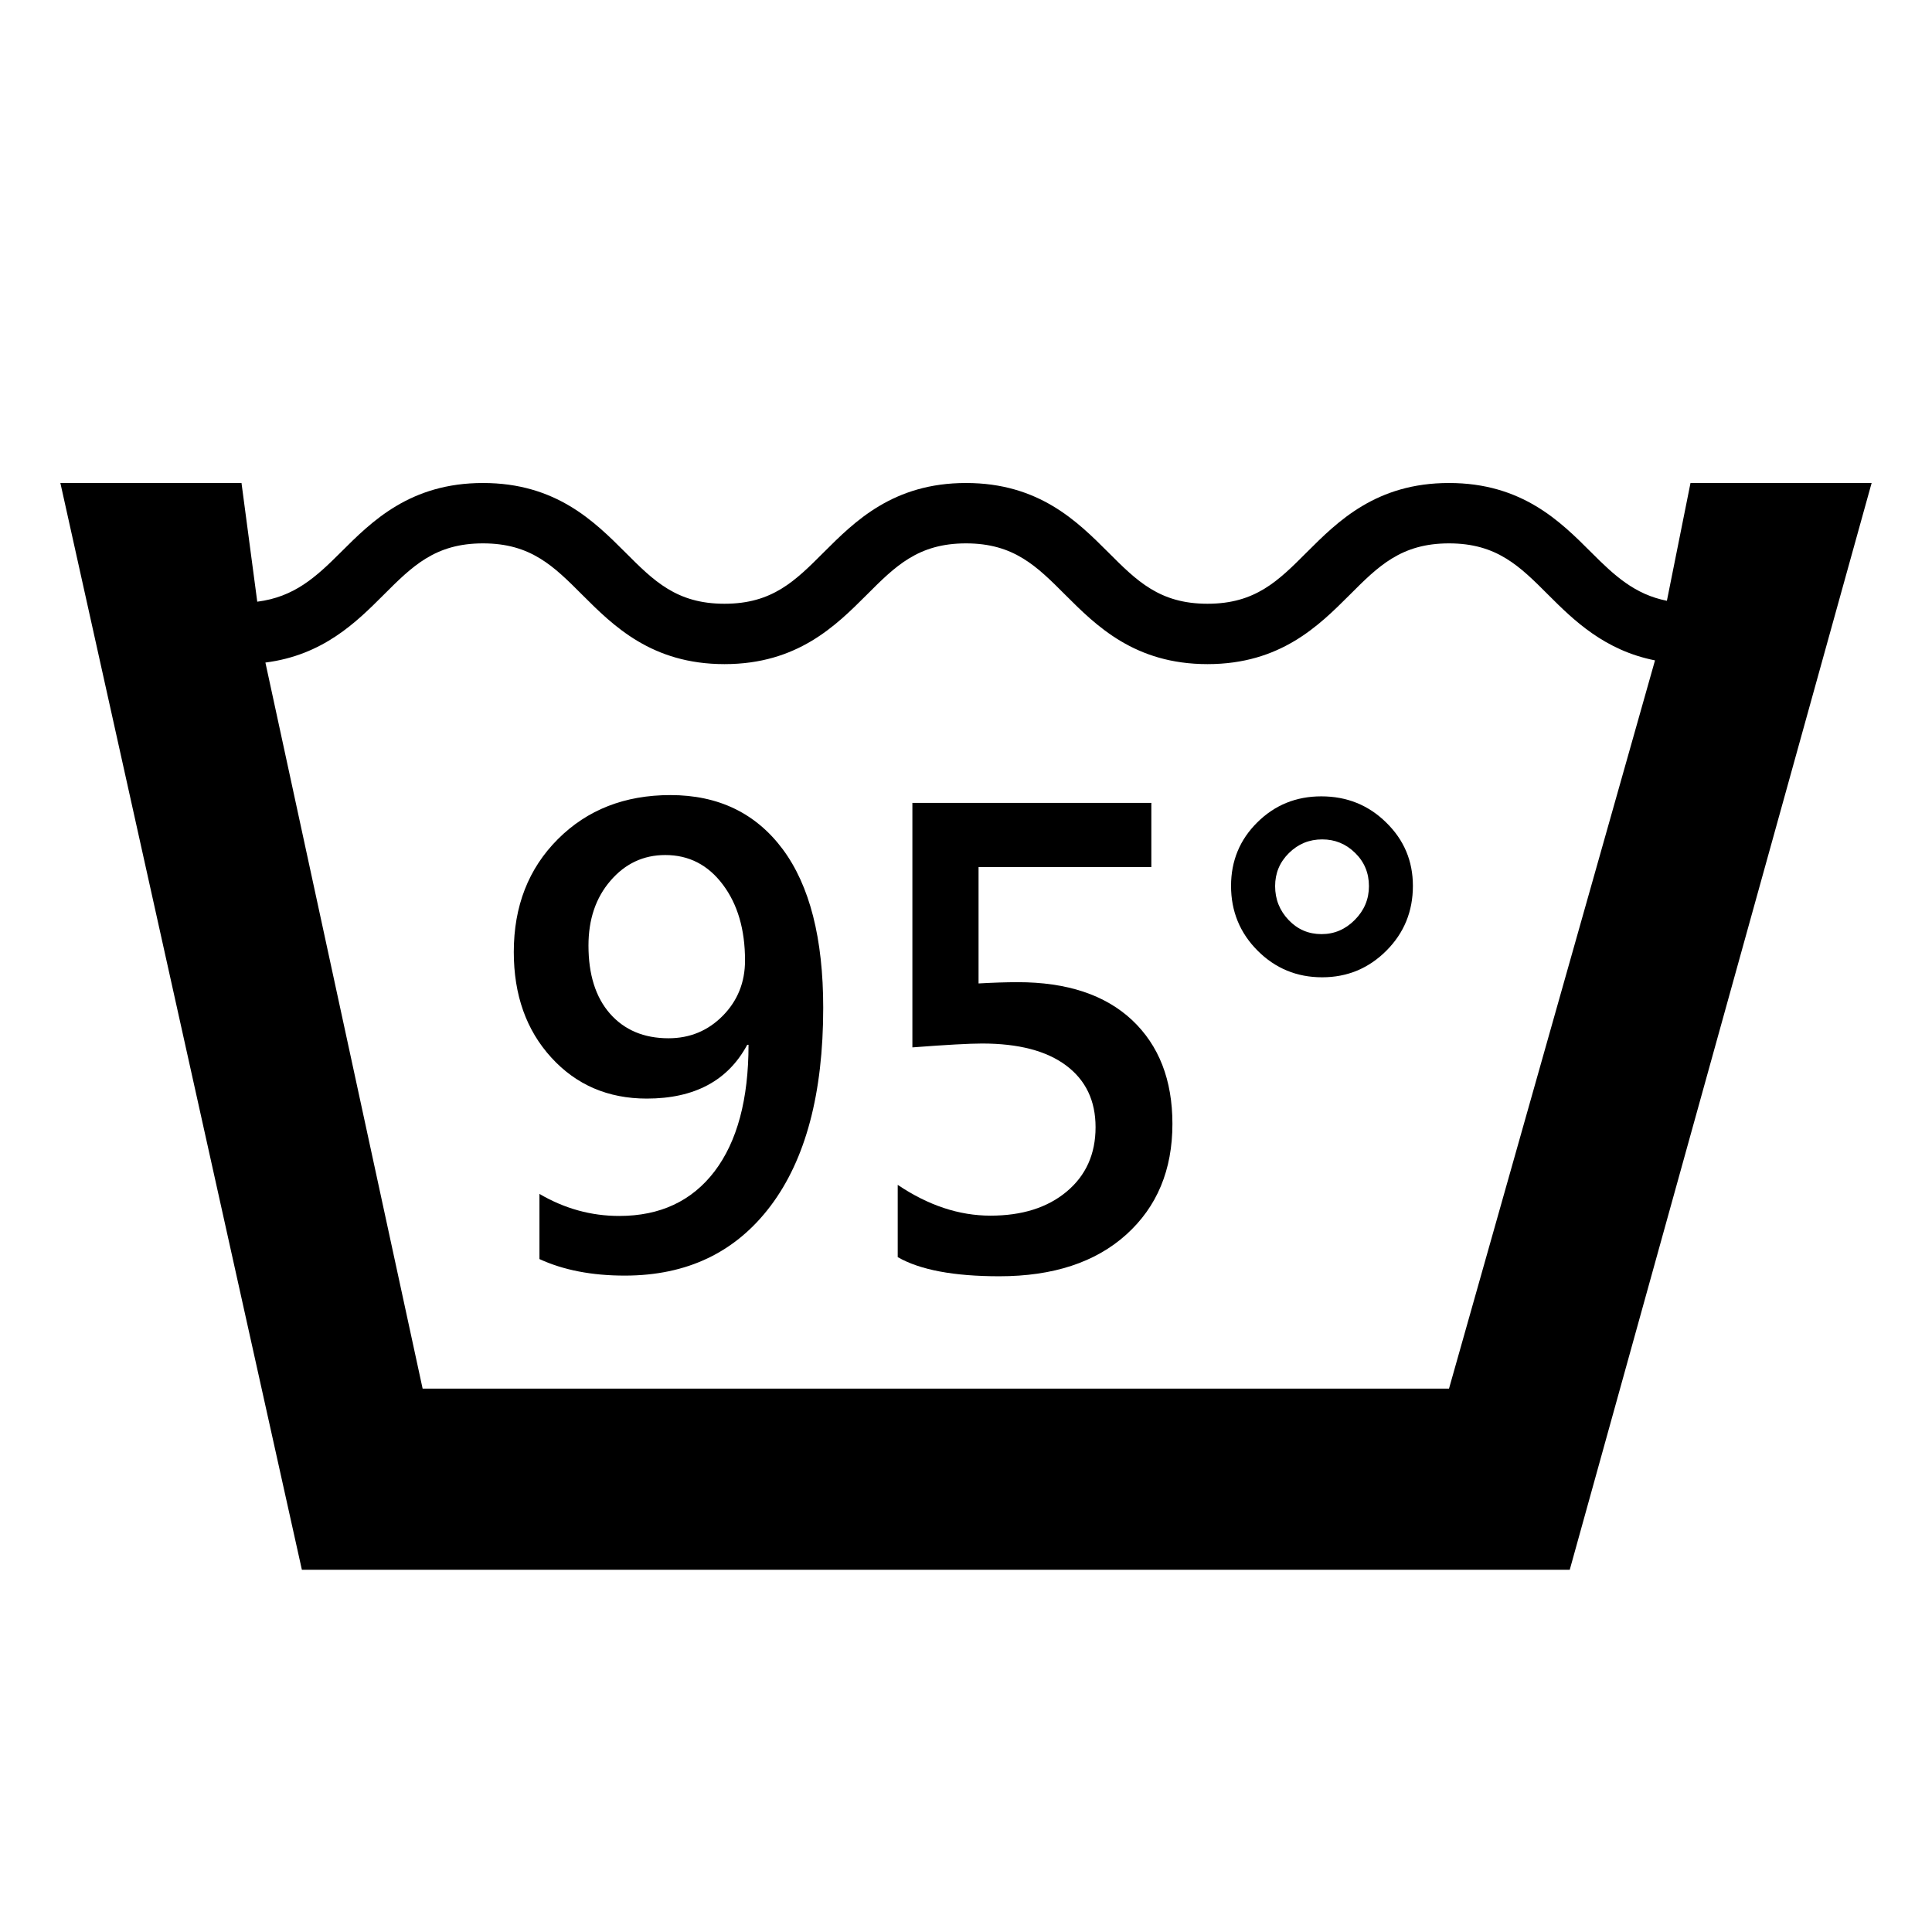 <?xml version="1.0" encoding="utf-8"?>
<!-- Generator: Adobe Illustrator 16.0.4, SVG Export Plug-In . SVG Version: 6.00 Build 0)  -->
<!DOCTYPE svg PUBLIC "-//W3C//DTD SVG 1.1//EN" "http://www.w3.org/Graphics/SVG/1.1/DTD/svg11.dtd">
<svg version="1.1" id="Layer_7" xmlns="http://www.w3.org/2000/svg" xmlns:xlink="http://www.w3.org/1999/xlink" x="0px" y="0px"
	 width="32px" height="32px" viewBox="0 0 32 32" enable-background="new 0 0 32 32" xml:space="preserve">
<path d="M27.609,9.951c-0.533-0.106-0.868-0.416-1.256-0.805C25.843,8.636,25.207,8,24,8s-1.843,0.636-2.354,1.146
	C21.17,9.623,20.793,10,20,10s-1.17-0.377-1.646-0.854C17.843,8.636,17.207,8,16,8s-1.843,0.636-2.354,1.146
	C13.17,9.623,12.793,10,12,10s-1.17-0.377-1.646-0.854C9.843,8.636,9.207,8,8,8S6.157,8.636,5.646,9.146
	c-0.418,0.418-0.774,0.742-1.385,0.82L4,8H1l4,18h21l5-18h-3L27.609,9.951z M24,23H7L4.396,10.974
	c0.955-0.122,1.506-0.669,1.957-1.12C6.83,9.377,7.207,9,8,9s1.17,0.377,1.646,0.854C10.157,10.364,10.793,11,12,11
	s1.843-0.636,2.354-1.146C14.83,9.377,15.207,9,16,9s1.17,0.377,1.646,0.854C18.157,10.364,18.793,11,20,11s1.843-0.636,2.354-1.146
	C22.83,9.377,23.207,9,24,9s1.17,0.377,1.646,0.854c0.42,0.42,0.93,0.918,1.766,1.084L24,23z"/>
<path d="M11.104,13.169c-0.756,0-1.377,0.243-1.864,0.73c-0.486,0.486-0.73,1.109-0.73,1.869c0,0.712,0.207,1.295,0.621,1.748
	c0.413,0.453,0.94,0.68,1.582,0.68c0.791,0,1.346-0.298,1.664-0.892c0.008,0.003,0.015,0.003,0.021,0
	c0,0.905-0.188,1.604-0.563,2.098c-0.376,0.492-0.902,0.738-1.579,0.738c-0.466,0-0.906-0.122-1.321-0.365v1.079
	c0.397,0.183,0.868,0.274,1.413,0.274c1.031,0,1.836-0.385,2.416-1.155c0.58-0.77,0.871-1.863,0.871-3.281
	c0-1.149-0.224-2.024-0.669-2.624C12.52,13.469,11.899,13.169,11.104,13.169z M11.972,16.824c-0.245,0.248-0.545,0.373-0.899,0.373
	c-0.408,0-0.731-0.137-0.97-0.408c-0.238-0.272-0.356-0.648-0.356-1.128c0-0.434,0.121-0.792,0.365-1.074
	c0.243-0.283,0.546-0.425,0.907-0.425c0.391,0,0.708,0.163,0.953,0.489c0.245,0.325,0.368,0.744,0.368,1.257
	C12.34,16.27,12.217,16.575,11.972,16.824z"/>
<path d="M16.857,16.268c-0.2,0-0.417,0.008-0.649,0.021v-1.928h2.862v-1.063h-3.958v4.05c0.562-0.043,0.946-0.064,1.154-0.064
	c0.605,0,1.069,0.121,1.394,0.365c0.324,0.243,0.486,0.583,0.486,1.021c0,0.443-0.159,0.799-0.478,1.066
	c-0.319,0.267-0.74,0.399-1.263,0.399c-0.52,0-1.031-0.17-1.536-0.51v1.197c0.369,0.212,0.93,0.317,1.682,0.317
	c0.891,0,1.592-0.23,2.103-0.69c0.51-0.46,0.765-1.071,0.765-1.834c0-0.728-0.223-1.3-0.668-1.719
	C18.305,16.478,17.674,16.268,16.857,16.268z"/>
<path d="M21.885,13.19c-0.416,0-0.769,0.143-1.059,0.43c-0.29,0.286-0.436,0.637-0.436,1.053c0,0.422,0.147,0.78,0.441,1.074
	c0.293,0.293,0.649,0.44,1.068,0.44c0.415,0,0.77-0.147,1.063-0.44c0.294-0.294,0.44-0.652,0.44-1.074
	c0-0.412-0.147-0.762-0.443-1.05C22.666,13.334,22.307,13.19,21.885,13.19z M22.44,15.236c-0.156,0.158-0.34,0.236-0.551,0.236
	c-0.215,0-0.396-0.077-0.545-0.233c-0.148-0.155-0.224-0.343-0.224-0.562c0-0.215,0.076-0.397,0.229-0.548s0.336-0.226,0.551-0.226
	c0.211,0,0.393,0.074,0.545,0.224c0.152,0.148,0.229,0.332,0.229,0.55C22.674,14.893,22.596,15.079,22.44,15.236z"/>
</svg>
